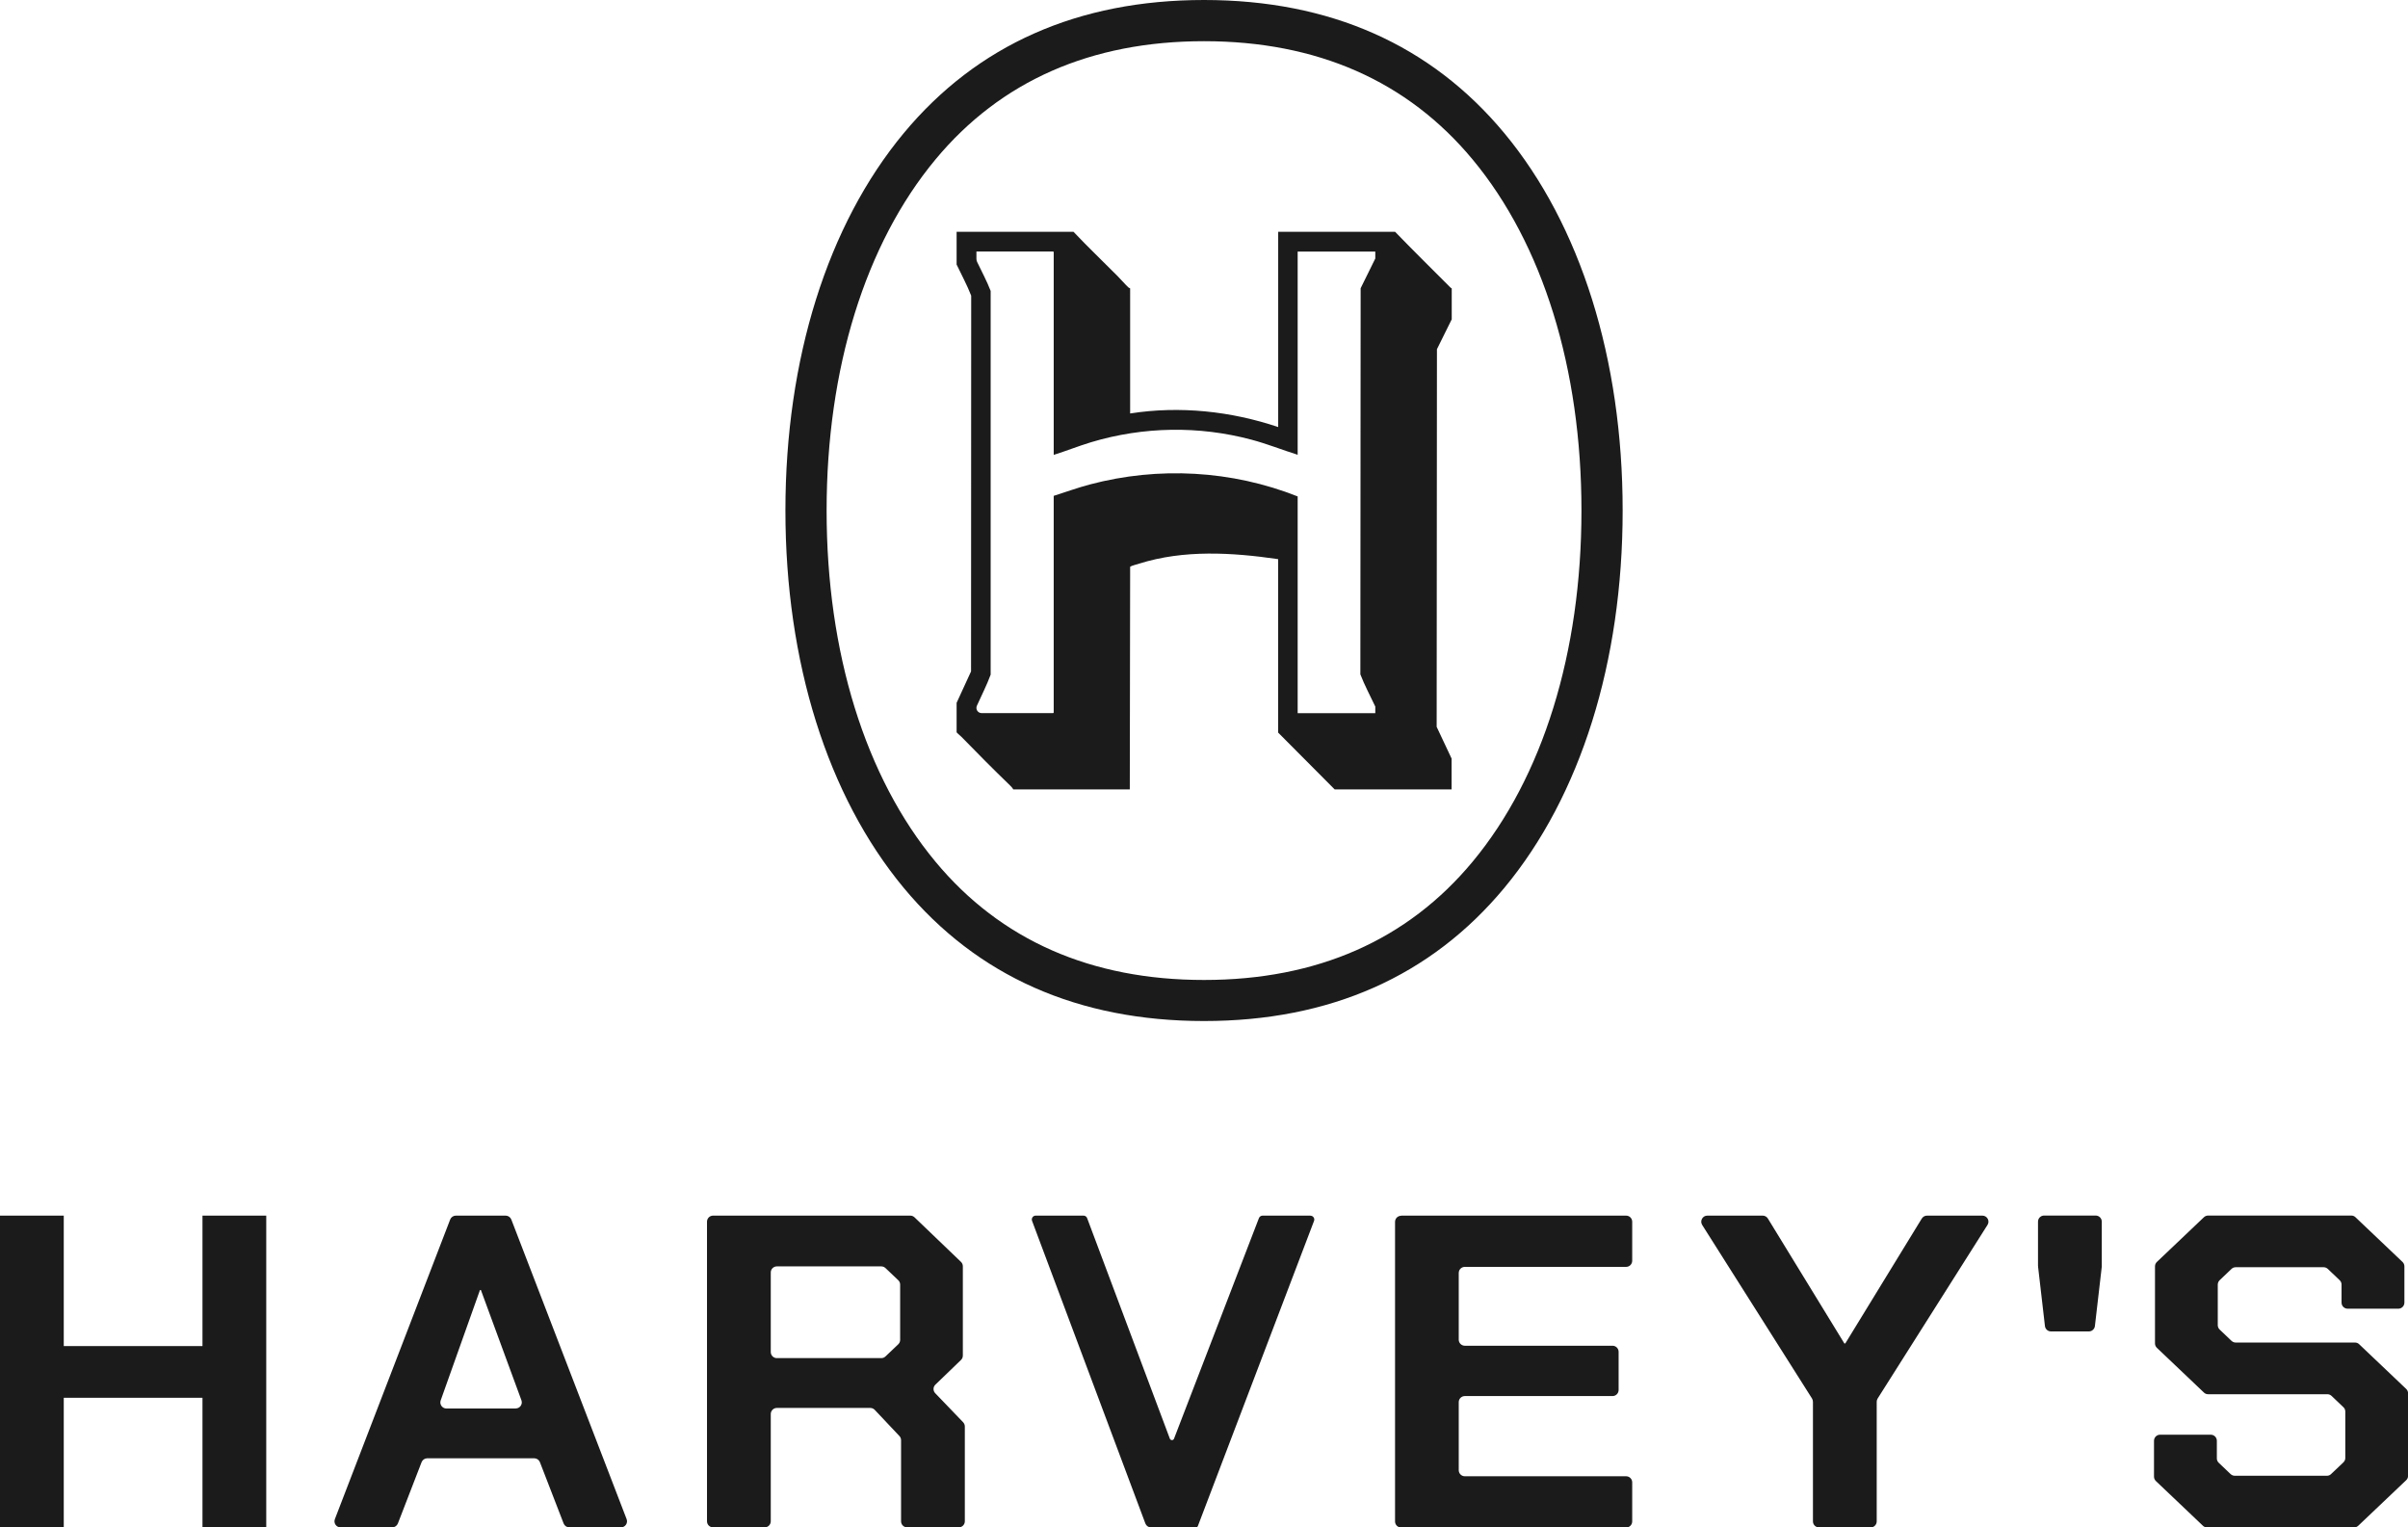 <?xml version="1.0" encoding="UTF-8"?>
<svg id="Layer_2" data-name="Layer 2" xmlns="http://www.w3.org/2000/svg" viewBox="0 0 340.25 215.77">
  <defs>
    <style>
      .cls-1 {
        fill: #1b1b1b;
      }
    </style>
  </defs>
  <g id="Layer_1-2" data-name="Layer 1">
    <path class="cls-1" d="M170.13,5.82c15.97,0,28.74,5.62,37.95,16.71,9.92,11.94,15.38,29.55,15.38,49.6s-5.46,37.66-15.38,49.6c-9.21,11.09-21.98,16.71-37.95,16.71s-28.74-5.62-37.95-16.71c-9.92-11.94-15.38-29.55-15.38-49.6s5.46-37.66,15.38-49.6c9.21-11.09,21.98-16.71,37.95-16.71M170.13,0c-17.79,0-32.06,6.33-42.43,18.81-10.78,12.98-16.72,31.92-16.72,53.31s5.94,40.33,16.72,53.31c10.37,12.48,24.64,18.81,42.43,18.81s32.06-6.33,42.43-18.81c10.78-12.98,16.72-31.92,16.72-53.31s-5.94-40.33-16.72-53.31C202.19,6.33,187.91,0,170.13,0h0ZM205.11,45.15l-2.07,4.18-.04,53.35,2.11,4.48v4.36h-16.52s-7.99-8.03-7.99-8.03v-24.5c-6.53-.95-13.33-1.35-19.62.63-.26.08-1.04.29-1.22.4-.03.02-.06.03-.07.07l-.05,31.43h-16.47c-.1-.22-.31-.42-.48-.59-2.31-2.23-4.59-4.53-6.83-6.83-.09-.1-.68-.59-.69-.65v-4.16s2.04-4.44,2.04-4.44l.02-53.08c-.58-1.5-1.37-2.94-2.06-4.4v-4.62h16.52c2.01,2.13,4.17,4.18,6.24,6.27.48.48,1.03,1.13,1.52,1.59.03.03.24.12.24.13v17.67c7-1.1,14.24-.33,20.92,1.92v-27.58s16.52,0,16.52,0c2.47,2.55,5.02,5.07,7.54,7.59.13.13.29.32.46.4v4.41ZM183.37,64.25c-2.19-.69-4.33-1.55-6.55-2.14-7.42-1.98-15.26-1.85-22.61.35-1.79.54-3.53,1.24-5.32,1.8v-28.66s-.07-.07-.07-.07h-10.85v1.03c0,.15.03.31.1.45.65,1.36,1.37,2.69,1.91,4.09v54.21c-.55,1.5-1.3,2.94-1.95,4.4-.04.09-.06.2-.06.3h0c0,.4.33.73.73.73h10.12s.07-.07.07-.07v-30.62c1.71-.54,3.38-1.15,5.11-1.61,9.68-2.57,20.06-2,29.36,1.69v30.62s10.97,0,10.97,0v-.93c-.71-1.51-1.51-3-2.11-4.55l.04-54.55,2.07-4.2v-.98s-10.97,0-10.97,0v28.73ZM0,171.73h9.01v18.43h19.6v-18.43h9.01v44.04h-9.01v-18.31H9.01v18.31H0v-44.04ZM64.42,171.73h7.03c.35,0,.67.22.8.55l16.29,42.32c.22.56-.2,1.17-.8,1.17h-7.3c-.35,0-.67-.22-.8-.55l-3.35-8.66c-.13-.33-.45-.55-.8-.55h-15.12c-.35,0-.67.22-.8.55l-3.35,8.66c-.13.33-.45.55-.8.55h-7.3c-.6,0-1.02-.6-.8-1.17l16.29-42.32c.13-.33.45-.55.8-.55ZM72.87,198.97c.6,0,1.01-.59.81-1.15l-5.73-15.58h-.13l-5.55,15.59c-.2.56.22,1.15.81,1.15h9.81ZM136.33,201.52v13.39c0,.47-.38.86-.86.86h-7.29c-.47,0-.86-.38-.86-.86v-11.45c0-.22-.08-.43-.23-.59l-3.49-3.7c-.16-.17-.39-.27-.62-.27h-13.21c-.47,0-.86.38-.86.86v15.15c0,.47-.38.86-.86.86h-7.29c-.47,0-.86-.38-.86-.86v-42.32c0-.47.38-.86.86-.86h27.87c.22,0,.43.09.59.24l6.57,6.3c.17.16.26.39.26.62v12.61c0,.23-.09.46-.26.62l-3.62,3.49c-.34.33-.35.87-.02,1.21l3.94,4.1c.15.16.24.37.24.59ZM109.77,191.86h14.76c.22,0,.43-.08.59-.24l1.8-1.71c.17-.16.27-.39.27-.62v-7.82c0-.24-.1-.46-.27-.62l-1.8-1.71c-.16-.15-.37-.24-.59-.24h-14.76c-.47,0-.86.38-.86.86v11.24c0,.47.38.86.86.86ZM185.17,171.73h-6.77c-.23,0-.44.15-.52.37l-11.99,31.14c-.1.27-.48.27-.59,0l-11.69-31.16c-.08-.21-.28-.35-.51-.35h-6.76c-.38,0-.64.38-.51.74l16.01,42.75c.13.34.45.56.8.56h6.33c.13,0,.25-.08.29-.2l16.42-43.12c.12-.35-.14-.72-.52-.72ZM197.98,171.73h31.79c.47,0,.86.38.86.86v5.52c0,.47-.38.86-.86.86h-22.79c-.47,0-.86.38-.86.86v9.42c0,.47.38.86.86.86h20.87c.47,0,.86.38.86.86v5.39c0,.47-.38.86-.86.86h-20.87c-.47,0-.86.38-.86.86v9.61c0,.47.38.86.86.86h22.79c.47,0,.86.38.86.86v5.52c0,.47-.38.86-.86.86h-31.79c-.47,0-.86-.38-.86-.86v-42.32c0-.47.38-.86.86-.86ZM256.04,197.57l-15.52-24.52c-.36-.57.05-1.32.72-1.32h7.83c.3,0,.58.16.73.41l10.81,17.65h.13l10.81-17.65c.16-.25.43-.41.73-.41h7.83c.68,0,1.09.75.72,1.32l-15.52,24.52c-.09.14-.13.3-.13.46v16.89c0,.47-.38.86-.86.86h-7.29c-.47,0-.86-.38-.86-.86v-16.89c0-.16-.05-.32-.13-.46ZM287.97,178.85v-6.27c0-.47.38-.86.86-.86h7.29c.47,0,.86.38.86.86v6.27s0,.07,0,.1l-.97,8.38c-.05.43-.42.76-.85.76h-5.36c-.44,0-.8-.33-.85-.76l-.97-8.38s0-.07,0-.1ZM304.36,208.61v-5.07c0-.47.38-.86.86-.86h7.16c.47,0,.86.38.86.86v2.49c0,.24.1.46.27.62l1.67,1.59c.16.15.37.24.59.24h13.02c.22,0,.43-.08.59-.24l1.74-1.65c.17-.16.27-.39.27-.62v-6.56c0-.24-.1-.46-.27-.62l-1.67-1.59c-.16-.15-.37-.24-.59-.24h-16.86c-.22,0-.43-.08-.59-.24l-6.64-6.31c-.17-.16-.27-.39-.27-.62v-10.9c0-.24.1-.46.27-.62l6.64-6.31c.16-.15.37-.24.59-.24h20.24c.22,0,.43.08.59.24l6.64,6.31c.17.16.27.39.27.62v5.13c0,.47-.38.86-.86.86h-7.16c-.47,0-.86-.38-.86-.86v-2.55c0-.24-.1-.46-.27-.62l-1.67-1.59c-.16-.15-.37-.24-.59-.24h-12.43c-.22,0-.43.08-.59.24l-1.67,1.59c-.17.16-.27.39-.27.62v5.74c0,.24.1.46.27.62l1.67,1.59c.16.15.37.24.59.24h16.86c.22,0,.43.08.59.24l6.64,6.31c.17.16.27.39.27.62v11.66c0,.24-.1.46-.27.62l-6.77,6.43c-.16.15-.37.24-.59.24h-20.77c-.22,0-.43-.08-.59-.24l-6.64-6.31c-.17-.16-.27-.39-.27-.62Z"/>
  </g>
</svg>